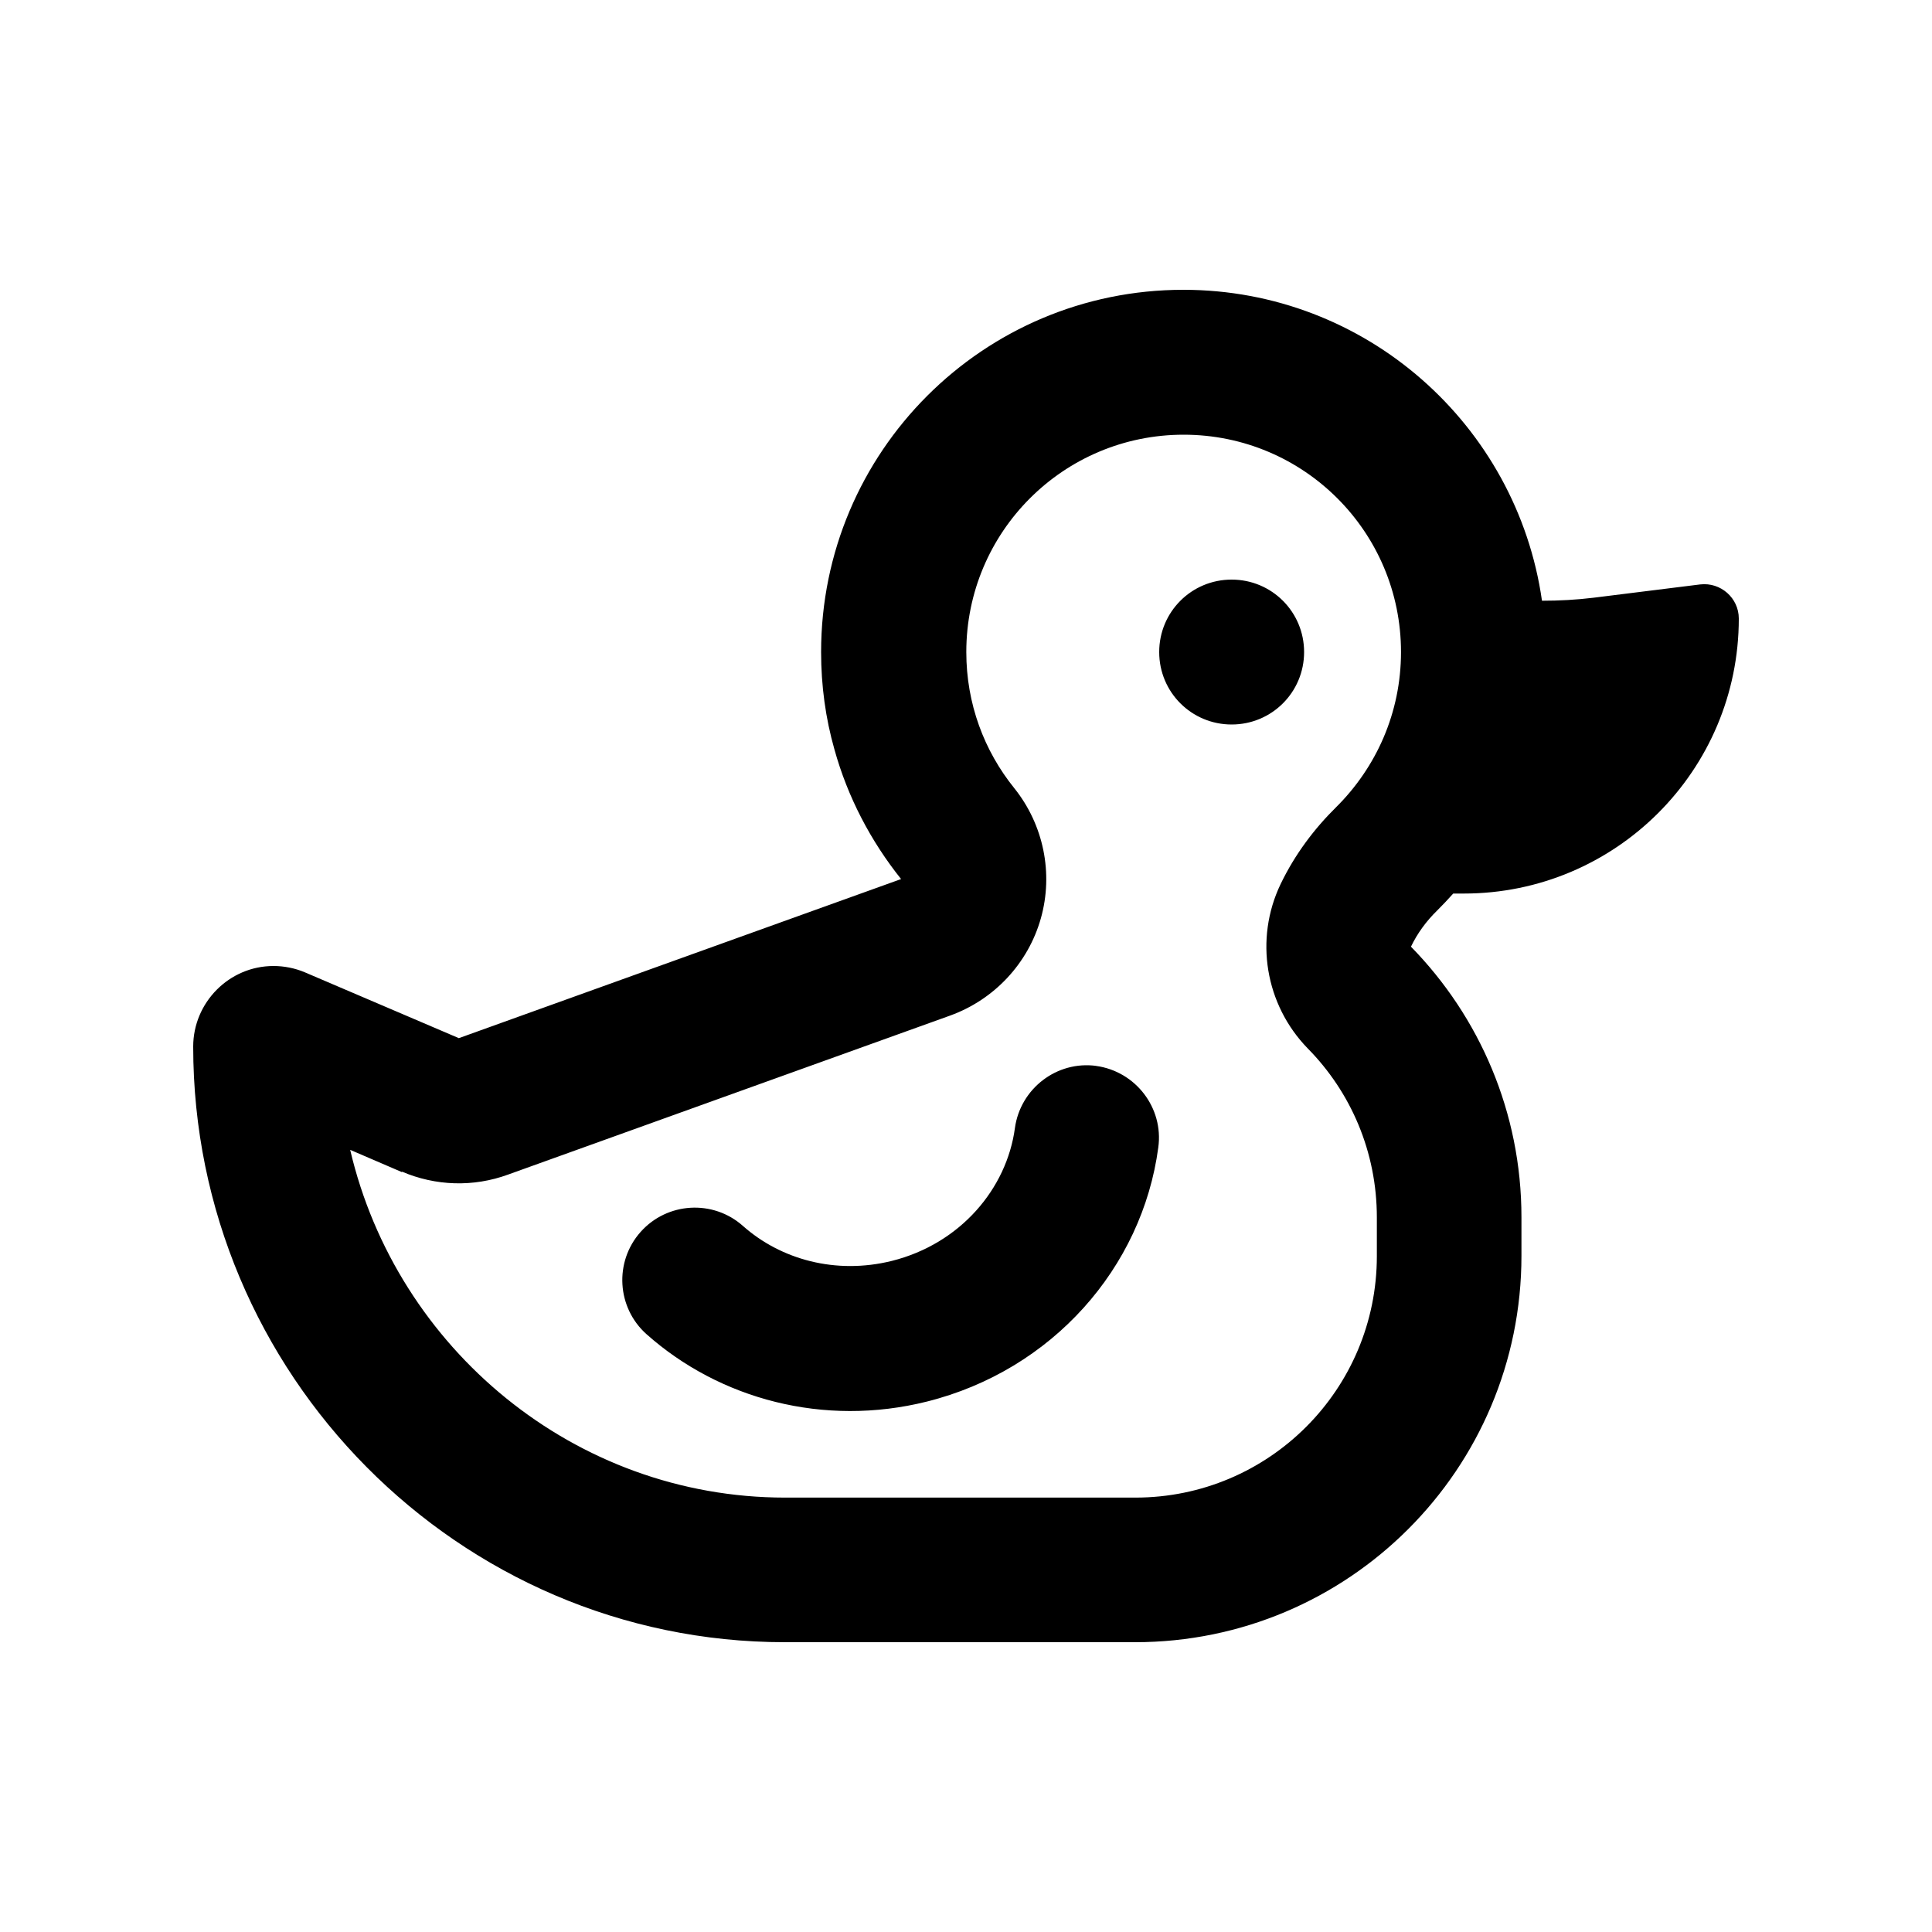 <svg xmlns="http://www.w3.org/2000/svg" viewBox="0 0 640 640"><!--! Font Awesome Pro 7.1.0 by @fontawesome - https://fontawesome.com License - https://fontawesome.com/license (Commercial License) Copyright 2025 Fonticons, Inc. --><path fill="currentColor" d="M133.1 388.1C144.3 392.9 156.8 393.3 168.3 389.1L314.8 336.4C329.4 331.1 340.6 319.1 344.8 304.2C349 289.3 345.7 273.2 336 261.1C326 248.7 320.1 233.1 320.1 216C320.1 176.2 352.3 144 392.1 144C431.9 144 464.1 176.2 464.1 216C464.1 236.1 455.9 254.2 442.6 267.4L442.6 267.4C435.5 274.4 429 282.9 424.2 292.9C415.5 311.1 419.1 332.8 433.2 347.3C447.5 361.8 456.1 381.6 456.1 403.3L456.1 416.1C456.1 460.3 420.3 496.1 376.1 496.1L260.1 496.1C190.3 496.1 131.4 446.7 116 380.9L133.2 388.3zM510.8 199C502.5 140.8 452.5 96 392 96C325.7 96 272 149.7 272 216C272 227.2 273.5 238 276.4 248.2C280.8 264.1 288.5 278.7 298.5 291.2C275.9 299.3 227.1 316.9 152 343.9L101 322.1C97.7 320.7 94.1 320 90.6 320C75.9 320 64 332.1 64 346.7C64 455 151.8 544 260 544L376 544C446.7 544 504 486.7 504 416L504 403.2C504 368.5 490.1 336.8 467.4 313.6C469.5 309.2 472.5 305.1 476.1 301.6C477.9 299.8 479.7 297.9 481.4 296L484.9 296C535.2 296 576 255.2 576 204.9C576 198.1 570 192.8 563.2 193.6L527.9 198C522.2 198.7 516.5 199 510.8 199zM408 240C421.3 240 432 229.3 432 216C432 202.7 421.3 192 408 192C394.7 192 384 202.7 384 216C384 229.3 394.7 240 408 240zM363.2 353.1C350.1 351.3 338 360.6 336.2 373.7C333.5 393.7 318.2 412 295.4 417.7C276.8 422.3 258.6 417.2 246.1 406.1C236.2 397.3 221 398.2 212.2 408.1C203.4 418 204.3 433.2 214.2 442C238.4 463.5 272.9 472.8 307 464.3C348.6 453.9 378.4 419.9 383.7 380.1C385.5 367 376.2 354.9 363.1 353.1z"/></svg>